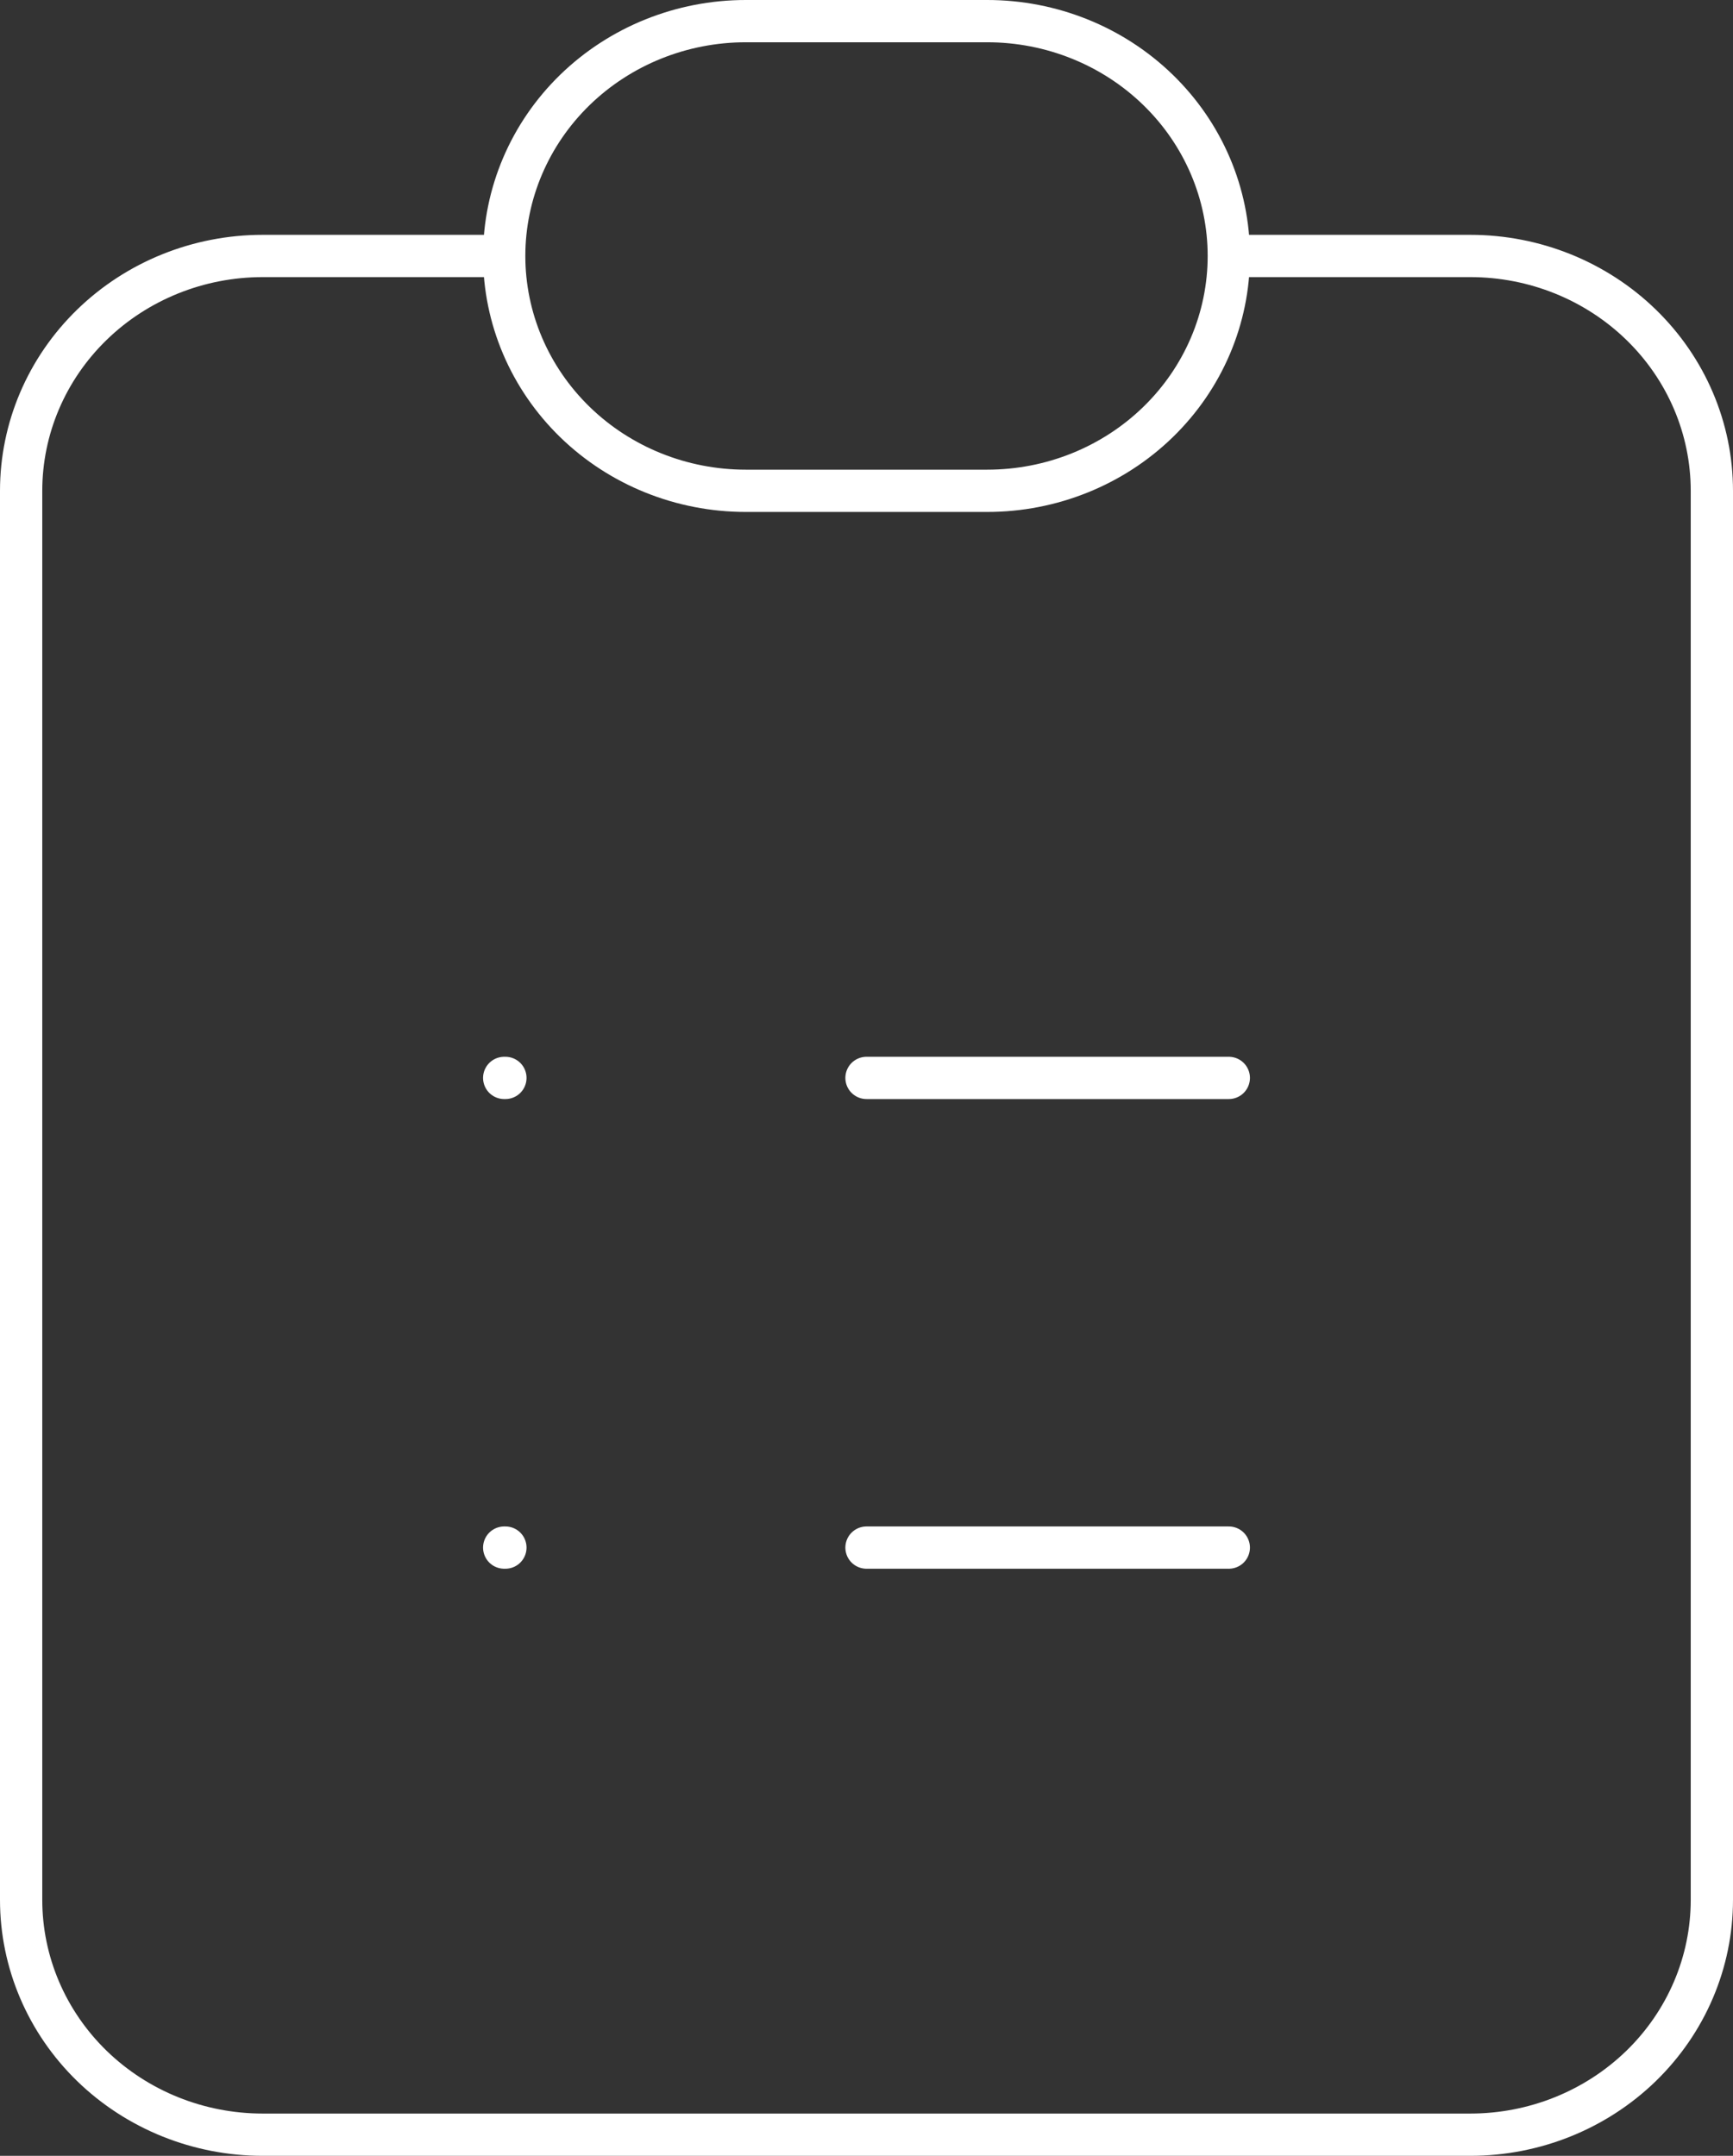 <svg width="82" height="102" viewBox="0 0 82 102" fill="none" xmlns="http://www.w3.org/2000/svg">
<rect x="0" y="0" width="82" height="102" fill="#333333" stroke="none"/>
<path d="M23.857 12.111H12.429C9.398 12.111 6.491 13.282 4.347 15.366C2.204 17.449 1 20.275 1 23.222V89.889C1 92.836 2.204 95.662 4.347 97.746C6.491 99.829 9.398 101 12.429 101H69.571C72.603 101 75.509 99.829 77.653 97.746C79.796 95.662 81 92.836 81 89.889V23.222C81 20.275 79.796 17.449 77.653 15.366C75.509 13.282 72.603 12.111 69.571 12.111H58.143M23.857 12.111C23.857 15.058 25.061 17.884 27.204 19.968C29.348 22.052 32.255 23.222 35.286 23.222H46.714C49.745 23.222 52.652 22.052 54.795 19.968C56.939 17.884 58.143 15.058 58.143 12.111M23.857 12.111C23.857 9.164 25.061 6.338 27.204 4.254C29.348 2.171 32.255 1 35.286 1H46.714C49.745 1 52.652 2.171 54.795 4.254C56.939 6.338 58.143 9.164 58.143 12.111M41 51H58.143M41 73.222H58.143M23.857 51H23.914M23.857 73.222H23.914" stroke="white" stroke-width="2" stroke-linecap="round" stroke-linejoin="round"/>
</svg>
